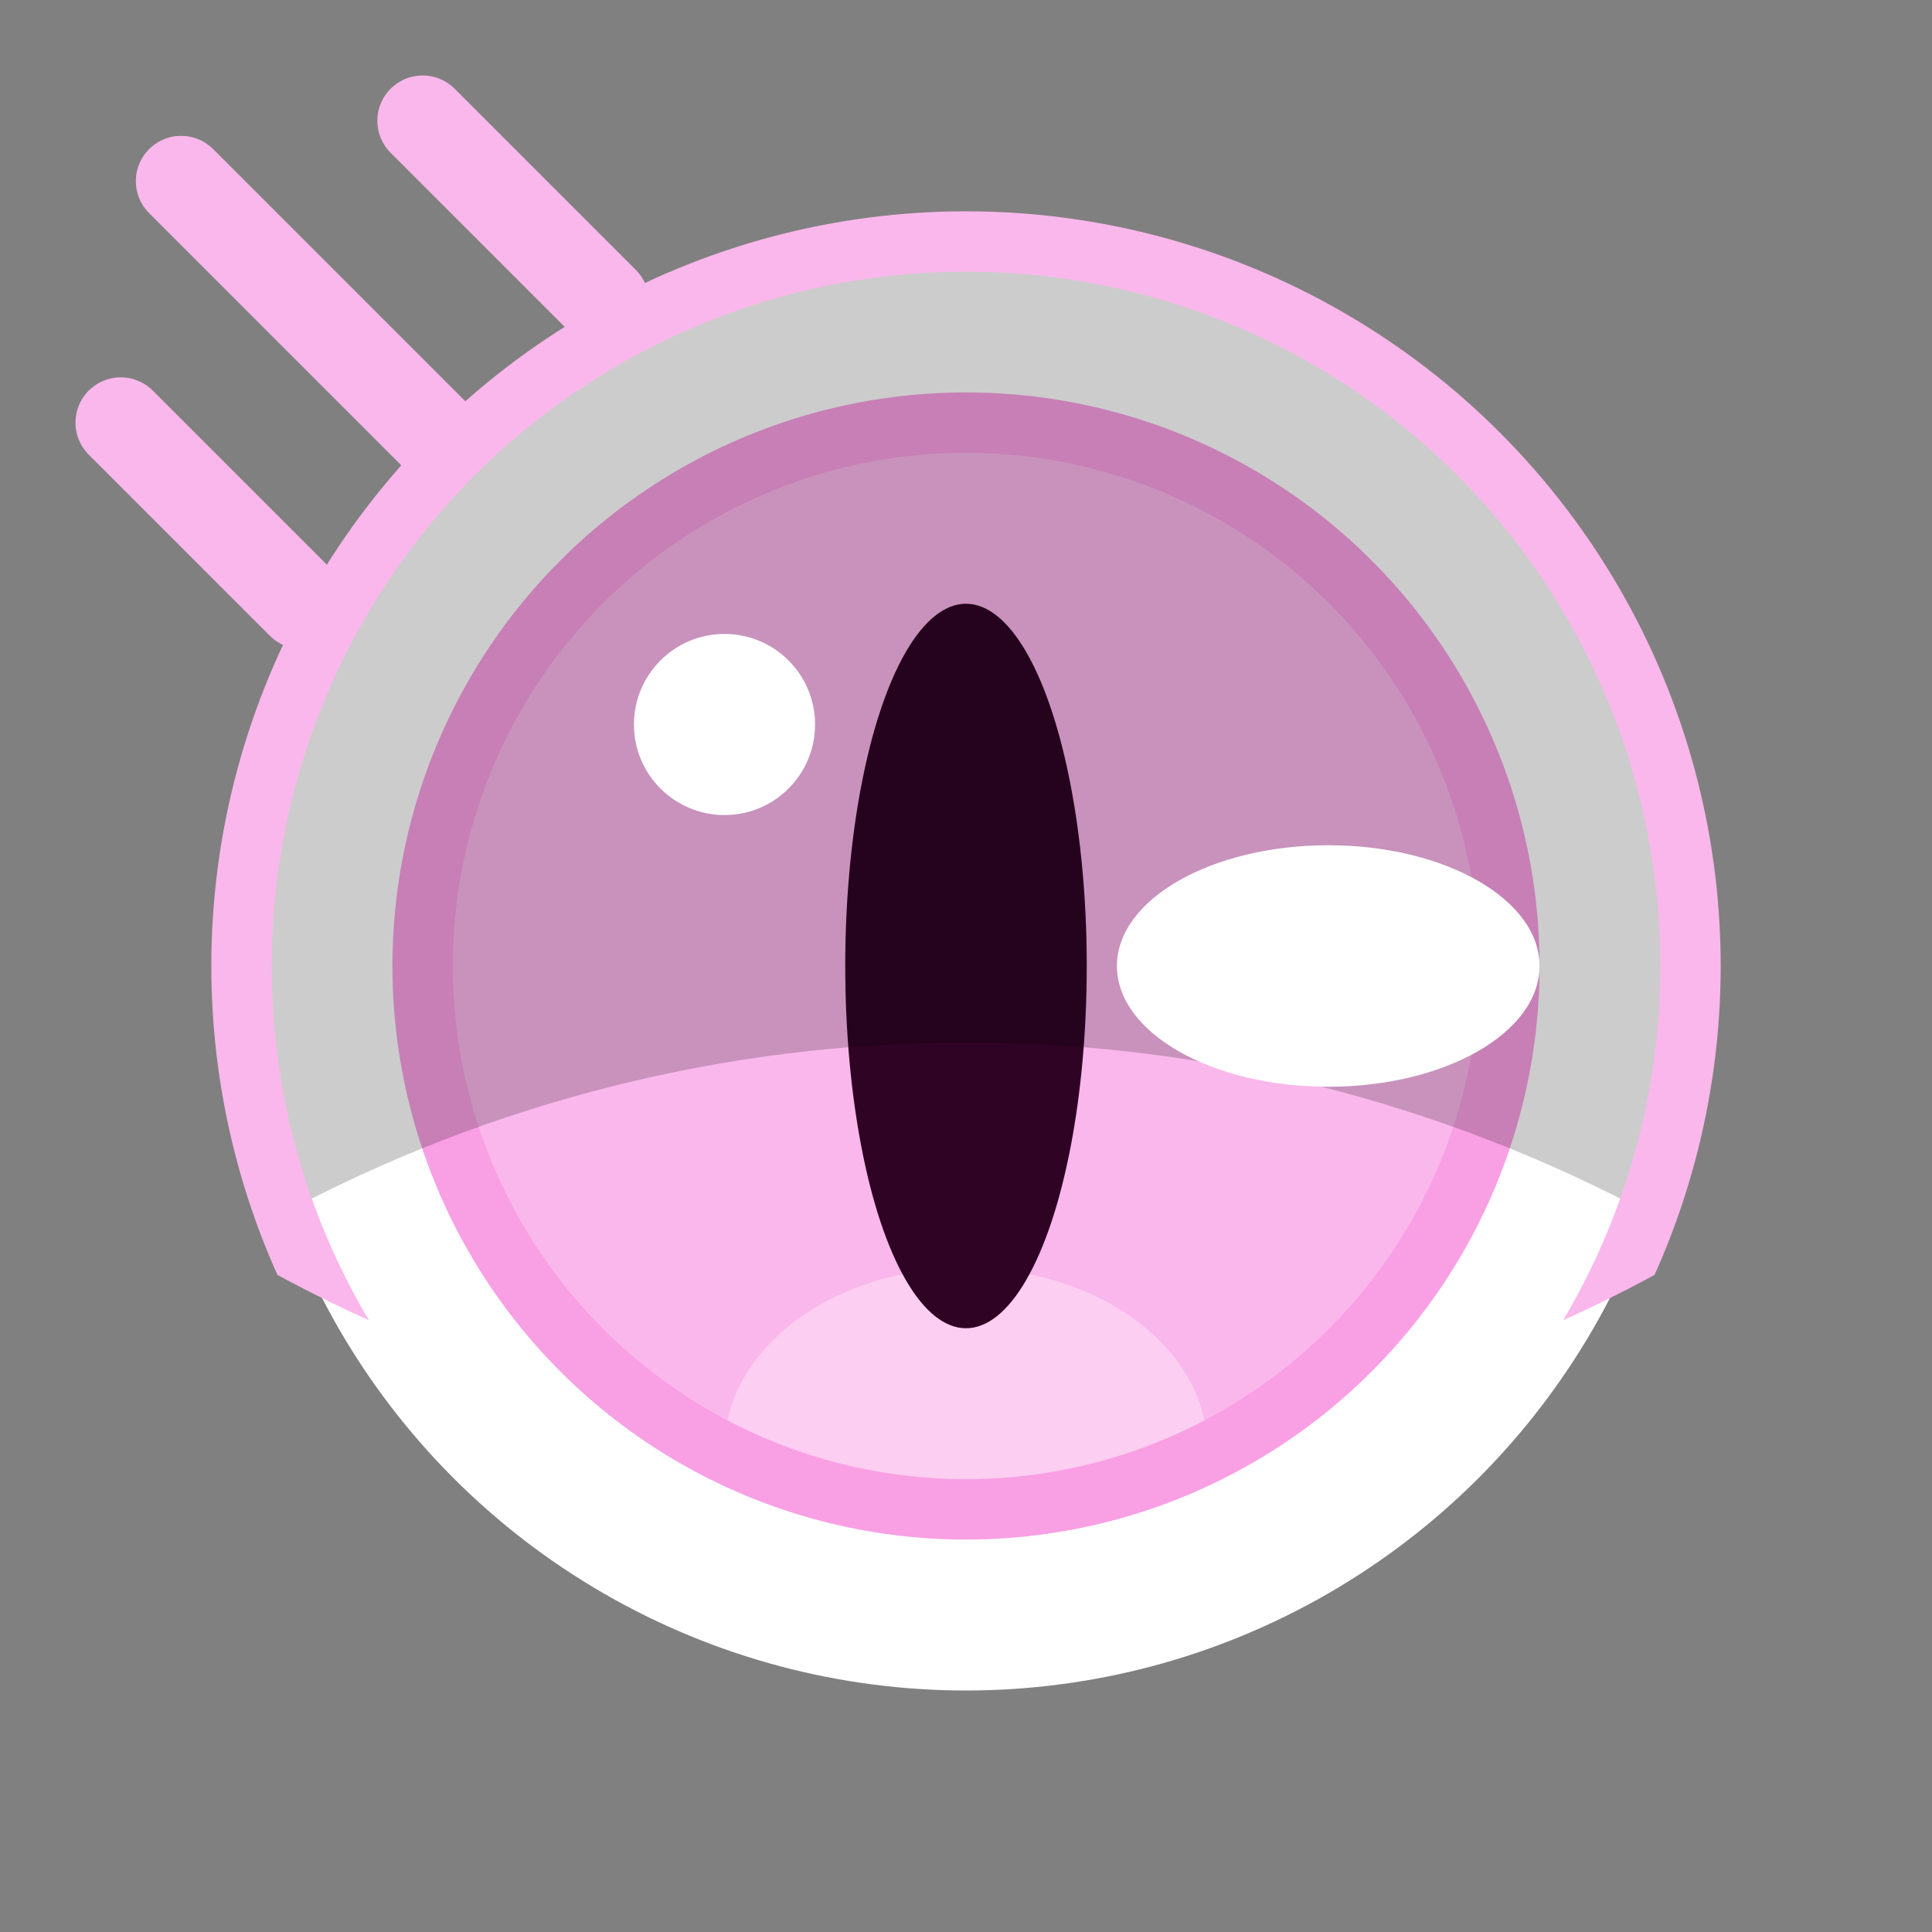 <svg xmlns="http://www.w3.org/2000/svg" height="32" width="32" viewBox="0 0 32 32">
    <rect x="0" y="0" width="32" height="32" fill="#808080" stroke="none"/>
    <defs>
        <clipPath id="clipShadow">
            <path d="M -4 28 A 24 54 3 1 1 36 28 A 24 24 3 0 0 -4 28 Z" fill="rgba(0,0,0,0.2)" />
        </clipPath>
        <clipPath id="clipEye">
            <circle cx="16" cy="0" r="24" />
        </clipPath>
        <clipPath id="clipInnerEye">
            <circle cx="16" cy="16" r="9" />
        </clipPath>
    </defs>
    <!--LASHES-->
    <path d="M 8 8 L 3 3 M 5 10 L 2 7 M 10 5 L 7 2" stroke-width="1.5" stroke-linecap="round" stroke-linejoin="round" stroke="#fab7eb" fill="transparent" />
    <!--SCLERA-->
    <circle cx="16" cy="16" r="12" fill="#ffffff" />
    <!--IRIS-->
    <circle cx="16" cy="16" r="9" fill="#fab7eb" />
    <ellipse cx="16" cy="24" rx="4" ry="3" fill="#fccef1" clip-path="url(#clipInnerEye)" />
    <circle cx="16" cy="16" r="9" stroke-width="1" stroke="#f99fe4" fill="transparent" />
    <!--PUPIL-->
    <ellipse cx="16" cy="16" rx="2" ry="6" fill="#2e0324" />
    <!--SHADOW-->
    <circle clip-path="url(#clipShadow)" cx="16" cy="16" r="12" fill="rgba(0,0,0,0.2)" />
    <!--HIGHLIGHTS-->
    <ellipse cx="22" cy="16" rx="3.5" ry="2" fill="#ffffff" />
    <circle cx="12" cy="12" r="1.5" fill="#ffffff" />
    <!--OUTER STUFF-->
    <circle clip-path="url(#clipEye)" cx="16" cy="16" r="12" stroke="#fab7eb" fill="transparent" />
</svg> 